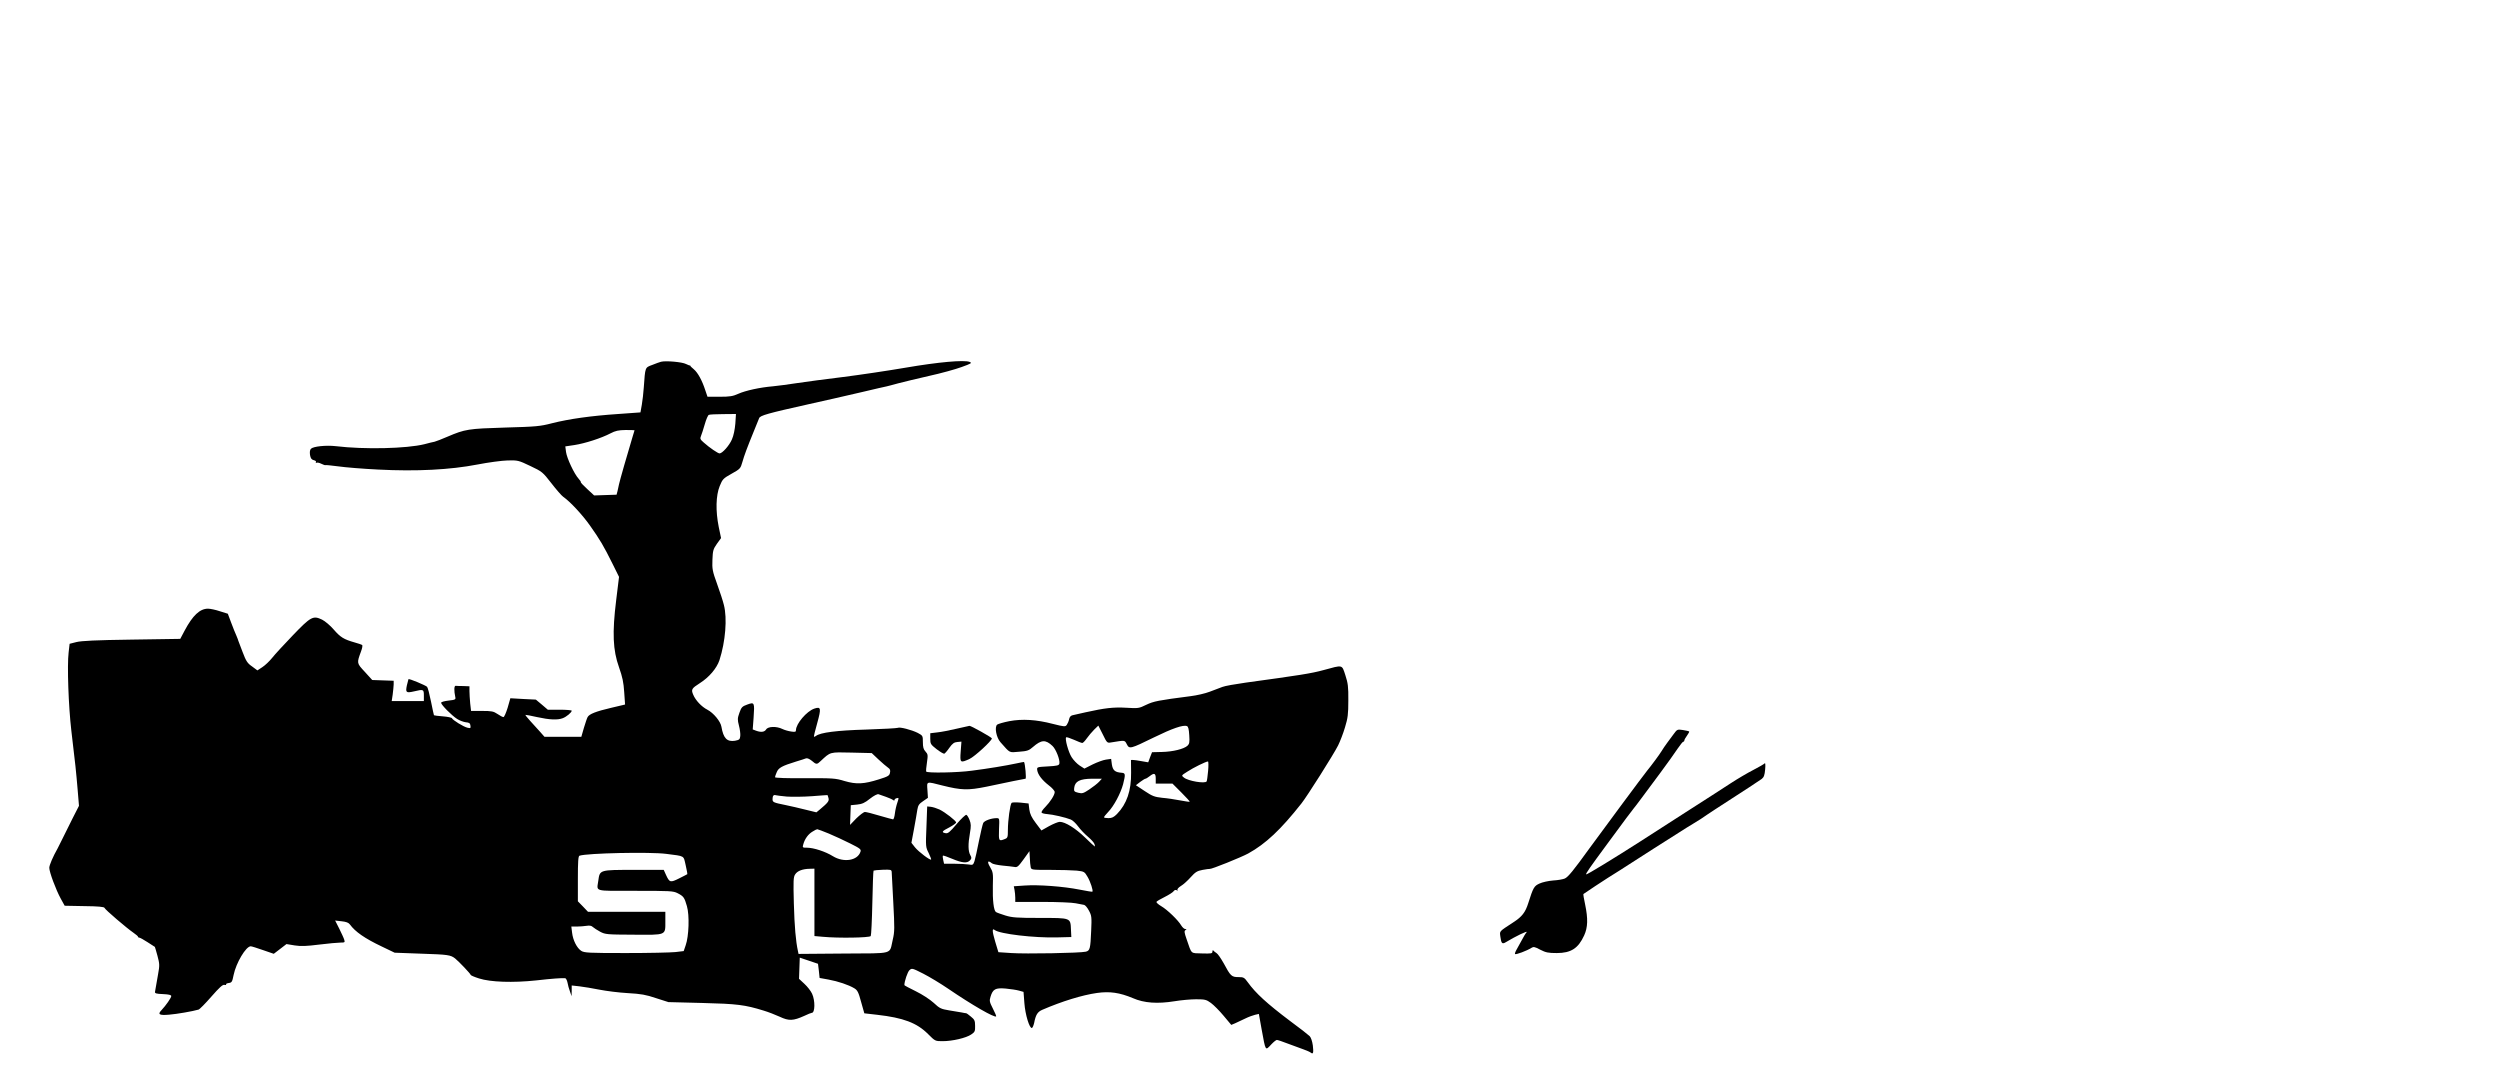 <?xml version="1.0" standalone="no"?>
<!DOCTYPE svg PUBLIC "-//W3C//DTD SVG 20010904//EN"
 "http://www.w3.org/TR/2001/REC-SVG-20010904/DTD/svg10.dtd">
<svg version="1.0" xmlns="http://www.w3.org/2000/svg"
 width="2029pt" height="875pt" viewBox="0 0 2029 875"
 preserveAspectRatio="xMidYMid meet">
<g transform="translate(0,875) scale(0.1,-0.1)"
fill="#000000" stroke="none">
<path d="M5365 5814 c-11 -3 -43 -14 -72 -26 -59 -22 -56 -16 -68 -182 -3 -44
-10 -107 -16 -141 l-11 -62 -181 -13 c-222 -15 -398 -40 -537 -75 -96 -25
-128 -28 -380 -35 -299 -9 -325 -13 -468 -74 -46 -20 -93 -38 -105 -41 -12 -2
-49 -11 -82 -20 -145 -36 -487 -44 -720 -16 -80 9 -182 -2 -201 -21 -9 -9 -11
-26 -8 -50 5 -28 12 -38 31 -43 14 -3 21 -10 17 -17 -4 -7 -3 -8 4 -4 6 4 24
0 40 -8 16 -8 31 -13 33 -11 3 2 49 -3 104 -10 55 -8 201 -20 325 -26 308 -16
584 -2 805 41 88 17 198 32 245 33 82 2 88 1 184 -45 97 -46 100 -49 171 -140
40 -52 83 -101 96 -110 56 -39 154 -144 217 -233 82 -116 111 -165 185 -314
l51 -103 -23 -188 c-33 -267 -27 -406 23 -546 28 -79 37 -123 42 -201 l7 -101
-114 -27 c-120 -28 -177 -50 -190 -75 -5 -8 -18 -48 -30 -87 l-21 -73 -150 0
-149 0 -37 42 c-20 22 -56 62 -79 87 -23 25 -40 47 -39 49 2 1 44 -6 95 -18
101 -22 166 -25 208 -9 30 11 73 47 73 61 0 4 -44 8 -97 8 l-97 0 -48 41 -49
41 -103 5 -104 6 -22 -77 c-13 -42 -28 -76 -34 -76 -6 0 -28 11 -48 25 -33 22
-47 25 -126 25 l-89 0 -7 61 c-3 34 -6 79 -6 100 l0 39 -50 2 c-27 0 -56 1
-62 2 -13 1 -14 -40 -3 -91 5 -20 0 -23 -55 -29 -34 -4 -60 -11 -60 -18 1 -17
87 -104 130 -131 20 -13 53 -25 71 -27 27 -2 35 -8 37 -27 3 -21 1 -23 -25
-17 -32 8 -120 62 -125 77 -2 5 -35 12 -73 15 -39 3 -71 7 -73 9 -1 1 -12 51
-24 111 -12 60 -26 114 -32 120 -12 12 -146 68 -151 62 -1 -2 -7 -25 -13 -51
-12 -58 -6 -63 59 -48 76 18 79 17 79 -34 l0 -45 -130 0 -131 0 8 53 c4 28 7
66 8 82 l0 30 -87 3 -87 3 -60 66 c-67 72 -66 70 -31 166 10 26 14 49 9 52 -5
4 -32 13 -61 21 -88 25 -115 42 -169 104 -28 33 -71 69 -95 81 -73 35 -91 25
-238 -128 -71 -74 -146 -155 -167 -182 -21 -26 -56 -60 -79 -75 l-41 -27 -43
32 c-38 26 -49 43 -77 117 -19 48 -34 89 -35 92 0 3 -7 21 -15 40 -9 19 -28
67 -43 107 l-27 72 -64 20 c-35 12 -79 21 -97 21 -66 0 -124 -55 -189 -177
l-36 -68 -394 -6 c-293 -4 -408 -10 -449 -20 l-55 -14 -8 -70 c-13 -106 -1
-438 22 -635 33 -273 39 -336 51 -477 l11 -133 -52 -102 c-28 -57 -65 -130
-81 -163 -16 -33 -34 -69 -40 -80 -38 -67 -68 -137 -68 -158 0 -34 54 -179 93
-250 l32 -58 159 -3 c114 -1 161 -6 164 -14 4 -14 181 -165 235 -202 20 -14
37 -28 37 -32 0 -5 5 -8 11 -8 6 0 36 -17 67 -37 31 -20 58 -37 59 -38 1 0 10
-33 21 -72 18 -67 18 -78 5 -150 -8 -43 -16 -89 -18 -103 -2 -14 -5 -32 -7
-40 -2 -12 11 -16 64 -18 48 -2 68 -7 68 -16 0 -14 -44 -77 -79 -114 -34 -35
-18 -44 62 -37 63 5 189 27 238 41 9 2 56 50 104 105 66 75 92 99 106 96 11
-3 17 -1 14 3 -3 5 7 10 22 12 24 3 28 9 39 65 20 98 100 233 139 233 7 0 52
-14 100 -31 l87 -30 51 39 52 40 67 -11 c51 -8 96 -6 200 7 73 9 150 16 171
16 35 0 38 2 31 23 -3 12 -22 52 -40 89 l-34 67 53 -6 c37 -4 56 -11 67 -26
43 -59 120 -113 259 -179 l104 -50 216 -8 c217 -7 238 -10 275 -39 30 -24 126
-125 126 -133 0 -4 30 -17 68 -29 93 -30 275 -36 463 -16 133 15 206 20 236
18 7 -1 15 -17 19 -36 3 -19 12 -51 20 -72 l13 -38 1 43 0 44 63 -7 c34 -4
107 -16 162 -27 55 -11 159 -24 230 -28 107 -6 148 -13 230 -41 l100 -32 275
-7 c283 -7 346 -15 498 -62 37 -11 96 -34 131 -50 74 -35 109 -33 198 7 29 14
57 25 62 25 26 0 28 99 2 155 -10 22 -38 58 -62 80 l-44 41 3 86 3 86 74 -25
74 -25 7 -57 6 -58 72 -13 c77 -14 164 -43 210 -71 25 -15 34 -32 55 -111 l26
-92 105 -12 c211 -24 321 -65 412 -156 58 -58 58 -58 119 -58 79 0 190 26 231
54 30 20 33 27 32 70 0 43 -5 52 -35 76 -18 16 -36 28 -39 27 -3 0 -18 2 -35
6 -16 3 -62 11 -102 17 -66 11 -77 16 -125 61 -31 28 -92 68 -145 94 -51 25
-93 47 -93 50 0 31 26 107 41 121 20 18 23 17 112 -28 51 -26 142 -81 202
-122 192 -131 377 -238 390 -225 2 3 -10 31 -27 64 -27 53 -29 63 -19 95 19
63 40 74 123 67 40 -4 89 -11 109 -17 l36 -10 7 -92 c7 -93 41 -205 61 -201 5
1 13 19 18 40 13 67 27 90 65 107 162 70 325 120 444 137 105 15 186 3 293
-42 91 -40 200 -47 337 -25 54 9 133 16 176 16 72 0 83 -3 120 -30 22 -16 69
-63 103 -104 l62 -74 31 13 c17 8 54 25 81 38 28 14 64 27 81 31 l31 7 22
-123 c34 -185 29 -177 80 -123 18 19 38 35 44 35 7 0 48 -14 92 -31 44 -17
100 -37 125 -46 25 -9 51 -20 58 -26 20 -16 24 -2 17 58 -5 35 -15 65 -26 76
-10 10 -81 66 -159 123 -187 141 -278 224 -343 314 -28 39 -34 42 -76 42 -55
0 -64 8 -120 113 -22 39 -48 77 -58 82 -10 6 -21 15 -25 20 -4 6 -8 2 -8 -8 0
-16 -9 -17 -85 -15 -95 3 -81 -10 -125 117 -18 52 -20 65 -9 72 11 7 11 9 -1
9 -9 0 -23 13 -33 29 -25 43 -113 128 -163 157 -24 14 -41 30 -38 35 3 5 33
23 66 39 34 17 67 38 73 47 7 10 17 13 25 8 8 -5 11 -4 6 3 -3 5 9 20 29 32
19 11 54 43 79 71 37 41 52 51 96 59 28 5 54 9 58 8 12 -4 255 94 312 125 143
79 265 194 433 407 46 58 261 398 297 470 16 32 42 99 56 147 23 75 27 107 27
218 1 113 -3 140 -24 205 -29 88 -18 85 -176 42 -102 -28 -195 -42 -632 -102
-85 -12 -171 -27 -190 -35 -20 -7 -66 -25 -103 -39 -36 -14 -106 -30 -155 -36
-263 -34 -299 -41 -360 -70 -59 -29 -65 -30 -162 -24 -103 6 -174 -2 -331 -37
-47 -11 -95 -22 -106 -24 -14 -3 -24 -15 -27 -32 -3 -16 -12 -36 -19 -46 -12
-16 -18 -16 -113 8 -134 35 -248 42 -354 22 -46 -9 -90 -22 -98 -28 -23 -20
-7 -105 27 -143 81 -91 67 -84 151 -77 67 5 80 10 113 39 68 59 102 61 158 8
28 -26 62 -113 56 -143 -3 -15 -18 -19 -93 -23 -89 -5 -90 -5 -87 -30 5 -36
38 -80 93 -123 27 -20 49 -45 49 -55 0 -24 -36 -80 -76 -121 -19 -19 -33 -39
-31 -45 2 -6 22 -11 46 -13 45 -3 149 -27 191 -44 14 -5 41 -30 60 -56 18 -25
55 -63 81 -85 26 -22 49 -48 52 -59 3 -10 4 -19 2 -19 -2 0 -38 33 -79 73 -76
74 -161 127 -205 127 -13 0 -52 -16 -87 -35 l-62 -35 -46 61 c-34 45 -47 73
-52 109 l-6 49 -65 7 c-35 3 -68 3 -73 -2 -12 -13 -30 -143 -30 -219 0 -61 -2
-66 -26 -75 -48 -19 -49 -16 -46 80 4 89 4 90 -20 90 -42 0 -98 -20 -108 -39
-5 -10 -21 -77 -35 -147 -14 -71 -30 -144 -36 -163 -11 -31 -13 -33 -48 -27
-20 3 -73 6 -118 6 l-81 0 -7 31 c-4 17 -5 32 -2 35 2 2 36 -9 75 -26 81 -34
122 -38 145 -12 13 15 14 20 2 42 -18 31 -19 89 -3 179 10 57 9 75 -3 106 -8
21 -20 40 -26 42 -6 2 -42 -31 -79 -75 -55 -65 -70 -78 -90 -74 -36 7 -30 16
31 47 30 16 55 34 55 40 -1 14 -88 82 -135 105 -22 10 -53 20 -70 22 l-30 3
-6 -165 c-7 -162 -6 -166 18 -213 13 -27 22 -51 20 -53 -8 -8 -101 62 -131 99
l-29 37 21 112 c11 62 24 132 27 156 6 36 14 48 47 70 l39 27 -4 63 c-5 73
-12 71 121 37 156 -39 208 -40 357 -10 72 15 171 36 220 46 50 10 94 18 98 19
8 0 -3 122 -12 136 -1 1 -29 -5 -63 -12 -84 -18 -229 -42 -362 -59 -115 -16
-362 -20 -369 -7 -2 4 0 37 6 73 9 62 8 68 -12 90 -16 17 -21 35 -21 76 0 52
-1 53 -42 75 -50 25 -147 50 -161 41 -6 -3 -121 -10 -256 -14 -240 -7 -374
-24 -409 -52 -7 -5 -14 -8 -16 -6 -2 2 10 53 27 112 33 120 30 134 -24 116
-62 -21 -149 -123 -149 -175 0 -14 -7 -16 -39 -11 -22 3 -54 12 -72 21 -47 23
-116 21 -131 -4 -14 -22 -42 -25 -83 -10 l-26 10 7 94 c9 126 7 129 -51 108
-42 -15 -48 -22 -64 -67 -16 -45 -16 -56 -4 -103 8 -30 13 -68 11 -85 -3 -28
-7 -32 -43 -39 -65 -10 -94 20 -110 114 -7 43 -64 112 -114 138 -47 24 -96 76
-115 122 -18 42 -13 51 53 93 76 48 138 121 160 187 49 152 64 340 36 448 -7
30 -32 107 -55 170 -38 105 -41 122 -38 197 3 74 6 86 36 129 l34 47 -19 91
c-26 130 -23 254 8 331 23 56 28 62 96 100 70 39 73 42 88 95 16 56 36 110 95
255 18 44 36 90 41 101 8 22 68 39 404 114 149 33 241 54 435 99 96 23 184 43
195 45 11 2 54 14 95 25 41 11 154 38 250 60 96 21 215 54 264 72 80 29 87 33
65 42 -45 17 -251 -1 -519 -47 -146 -25 -375 -59 -510 -76 -135 -16 -301 -39
-370 -49 -69 -11 -156 -22 -195 -26 -108 -9 -225 -35 -283 -61 -44 -20 -68
-24 -151 -24 l-99 0 -18 53 c-26 80 -60 142 -93 170 -16 13 -29 26 -28 28 1 2
0 3 -2 2 -2 -1 -17 5 -34 13 -30 16 -164 28 -202 18z m603 -502 c-4 -48 -14
-98 -28 -129 -21 -49 -78 -113 -100 -113 -13 0 -81 46 -128 88 -29 25 -32 32
-23 53 6 13 19 56 31 96 11 39 26 74 33 76 6 3 59 6 116 6 l104 1 -5 -78z
m-818 -54 c0 -2 -7 -25 -16 -53 -39 -128 -106 -363 -110 -385 -3 -14 -8 -39
-12 -55 l-8 -30 -91 -3 -91 -3 -56 52 c-31 28 -55 54 -52 56 2 2 -6 15 -19 29
-34 37 -94 164 -101 215 l-6 46 74 11 c85 13 219 56 293 95 40 21 64 26 123
27 39 0 72 -1 72 -2z m3865 -2534 c119 19 112 20 130 -14 21 -41 28 -39 220
55 149 73 238 104 268 92 11 -4 16 -24 19 -74 4 -58 1 -71 -15 -86 -30 -26
-117 -48 -207 -50 l-80 -2 -16 -41 -15 -41 -70 12 c-38 7 -69 9 -70 6 0 -3 0
-49 1 -101 2 -147 -35 -255 -115 -337 -25 -25 -40 -33 -69 -33 -20 0 -36 3
-36 7 0 4 15 23 34 43 46 47 101 151 121 225 20 80 19 90 -9 93 -57 4 -74 19
-82 67 l-6 46 -42 -6 c-22 -3 -71 -21 -108 -39 l-67 -34 -39 25 c-21 14 -50
44 -65 68 -26 41 -56 150 -44 161 3 3 31 -6 63 -20 31 -14 61 -26 68 -26 6 0
22 17 36 37 14 20 41 52 60 71 l34 33 36 -71 c33 -68 36 -71 65 -66z m-1885
-138 c30 -28 65 -58 77 -66 17 -11 21 -22 16 -42 -4 -23 -15 -30 -89 -53 -123
-39 -183 -42 -279 -14 -75 23 -95 24 -322 23 -140 -1 -243 2 -243 8 0 5 6 23
14 41 14 35 42 51 156 86 36 11 72 22 81 26 10 4 28 -4 47 -19 37 -32 42 -32
72 -3 82 76 71 73 251 69 l164 -4 55 -52z m2675 -93 c-4 -43 -9 -81 -12 -85
-12 -20 -150 3 -184 31 -22 17 -22 17 27 48 50 33 152 83 168 83 4 0 5 -35 1
-77z m-425 -63 l0 -40 68 0 68 0 72 -72 c39 -39 70 -73 68 -75 -1 -2 -37 3
-78 11 -41 8 -107 18 -146 21 -62 7 -79 13 -142 55 l-71 47 35 27 c19 14 38
26 43 26 4 0 19 9 33 20 38 30 50 25 50 -20z m-460 -25 c-14 -15 -49 -42 -79
-62 -48 -32 -57 -35 -90 -27 -32 8 -36 12 -33 38 6 55 45 75 146 76 l79 0 -23
-25z m-1730 -122 c25 -9 51 -20 58 -26 8 -6 12 -6 12 1 0 5 8 12 18 14 18 5
18 3 5 -36 -8 -22 -17 -62 -20 -88 -3 -27 -10 -48 -15 -48 -5 0 -54 14 -110
30 -55 17 -109 30 -118 30 -10 0 -41 -24 -70 -52 l-51 -53 3 80 3 80 51 5 c41
4 63 14 105 48 32 25 60 39 69 36 8 -3 35 -13 60 -21z m-804 2 c44 -3 135 -2
204 3 69 6 126 9 126 9 1 -1 5 -12 8 -24 7 -23 -3 -37 -69 -92 l-29 -24 -90
22 c-50 13 -122 29 -160 37 -99 20 -106 23 -106 48 0 27 9 38 26 32 6 -2 47
-7 90 -11z m340 -300 c47 -20 126 -56 175 -81 80 -40 89 -47 83 -66 -23 -73
-136 -91 -224 -37 -61 38 -157 69 -210 69 -38 0 -38 1 -30 29 12 43 40 82 75
102 16 11 34 19 38 19 5 0 46 -16 93 -35z m1639 -272 c5 -23 8 -23 159 -23 84
0 181 -3 215 -6 60 -7 63 -8 88 -51 23 -39 47 -113 39 -120 -2 -2 -49 6 -105
17 -131 26 -334 41 -445 33 l-88 -6 6 -30 c3 -16 6 -45 6 -63 l0 -34 220 0
c121 0 242 -5 270 -11 29 -6 59 -12 68 -13 9 -1 27 -22 40 -47 22 -41 23 -52
18 -164 -6 -145 -10 -161 -44 -169 -44 -11 -491 -19 -604 -11 l-105 7 -26 86
c-25 85 -26 112 -4 94 40 -32 321 -65 507 -60 l115 3 -3 60 c-4 97 1 95 -252
95 -190 0 -226 3 -281 20 -35 11 -69 23 -76 28 -18 12 -28 96 -25 214 3 100 2
110 -23 152 -26 44 -18 57 16 29 8 -6 46 -14 84 -18 39 -3 82 -9 97 -11 24 -5
32 2 75 61 l48 67 3 -53 c1 -30 4 -64 7 -76z m-2958 107 c155 -20 139 -11 158
-92 9 -39 15 -72 13 -73 -2 -1 -31 -17 -66 -34 -72 -36 -78 -34 -107 29 l-18
40 -243 0 c-278 0 -276 1 -288 -87 -12 -92 -45 -83 299 -83 282 0 309 -1 344
-19 49 -25 56 -35 76 -105 22 -74 16 -246 -10 -318 l-16 -47 -67 -8 c-37 -4
-218 -8 -402 -8 -304 0 -338 2 -363 18 -35 23 -67 86 -74 148 l-6 49 44 0 c24
0 60 3 80 6 25 4 40 1 51 -10 9 -8 35 -25 59 -38 42 -22 55 -23 269 -24 271
-2 260 -7 260 108 l0 78 -314 0 -314 0 -41 43 -41 42 0 183 c0 137 3 184 13
187 59 21 574 32 704 15z m1203 -394 l0 -273 68 -6 c124 -12 380 -8 389 6 4 6
10 128 13 269 3 141 7 259 10 262 3 2 37 6 75 7 63 2 70 1 72 -17 1 -10 7
-122 13 -249 11 -207 11 -237 -4 -300 -30 -125 20 -111 -399 -114 l-366 -3 -5
24 c-17 77 -28 198 -33 385 -5 187 -4 215 11 237 18 28 60 44 119 45 l37 1 0
-274z"/>
<path d="M7765 2836 c-55 -13 -126 -27 -157 -30 l-58 -7 0 -44 c0 -42 3 -47
51 -85 29 -22 57 -39 63 -37 5 2 24 23 41 48 25 35 39 45 65 47 l33 3 -6 -80
c-7 -93 -4 -95 71 -61 42 19 182 148 182 167 0 8 -171 104 -182 102 -1 0 -48
-11 -103 -23z"/>
<path d="M13584 2793 c-15 -21 -39 -54 -54 -73 -14 -19 -34 -48 -44 -65 -18
-30 -85 -120 -118 -160 -28 -34 -378 -506 -468 -630 -130 -180 -173 -233 -200
-245 -13 -6 -56 -14 -95 -16 -38 -3 -88 -14 -111 -25 -43 -20 -50 -31 -90
-157 -24 -77 -51 -112 -124 -159 -116 -76 -109 -68 -103 -115 7 -55 15 -63 44
-45 78 47 182 98 169 81 -9 -10 -26 -39 -39 -64 -13 -25 -32 -59 -42 -76 -10
-17 -16 -34 -13 -37 7 -7 97 27 131 49 20 12 27 11 74 -14 45 -23 65 -27 134
-27 115 0 174 38 222 143 30 65 32 136 8 251 -10 45 -16 83 -14 85 8 6 180
121 198 131 9 6 53 33 97 61 93 61 456 292 542 346 15 10 39 24 54 33 29 16
96 60 113 73 6 4 35 23 65 43 257 166 358 232 378 247 18 14 24 31 28 77 3 33
2 56 -3 50 -4 -5 -46 -30 -93 -54 -47 -24 -130 -73 -185 -109 -55 -36 -219
-142 -365 -235 -146 -94 -312 -201 -370 -238 -209 -134 -432 -270 -437 -266
-5 6 33 60 171 247 55 74 125 169 155 210 31 41 58 77 61 80 3 3 31 39 61 80
31 41 101 136 156 210 55 74 117 161 138 193 21 31 42 57 46 57 5 0 9 5 9 10
0 6 10 24 22 40 12 16 20 32 17 34 -2 2 -25 7 -50 11 -45 7 -47 6 -75 -32z"/>
</g>
</svg>
